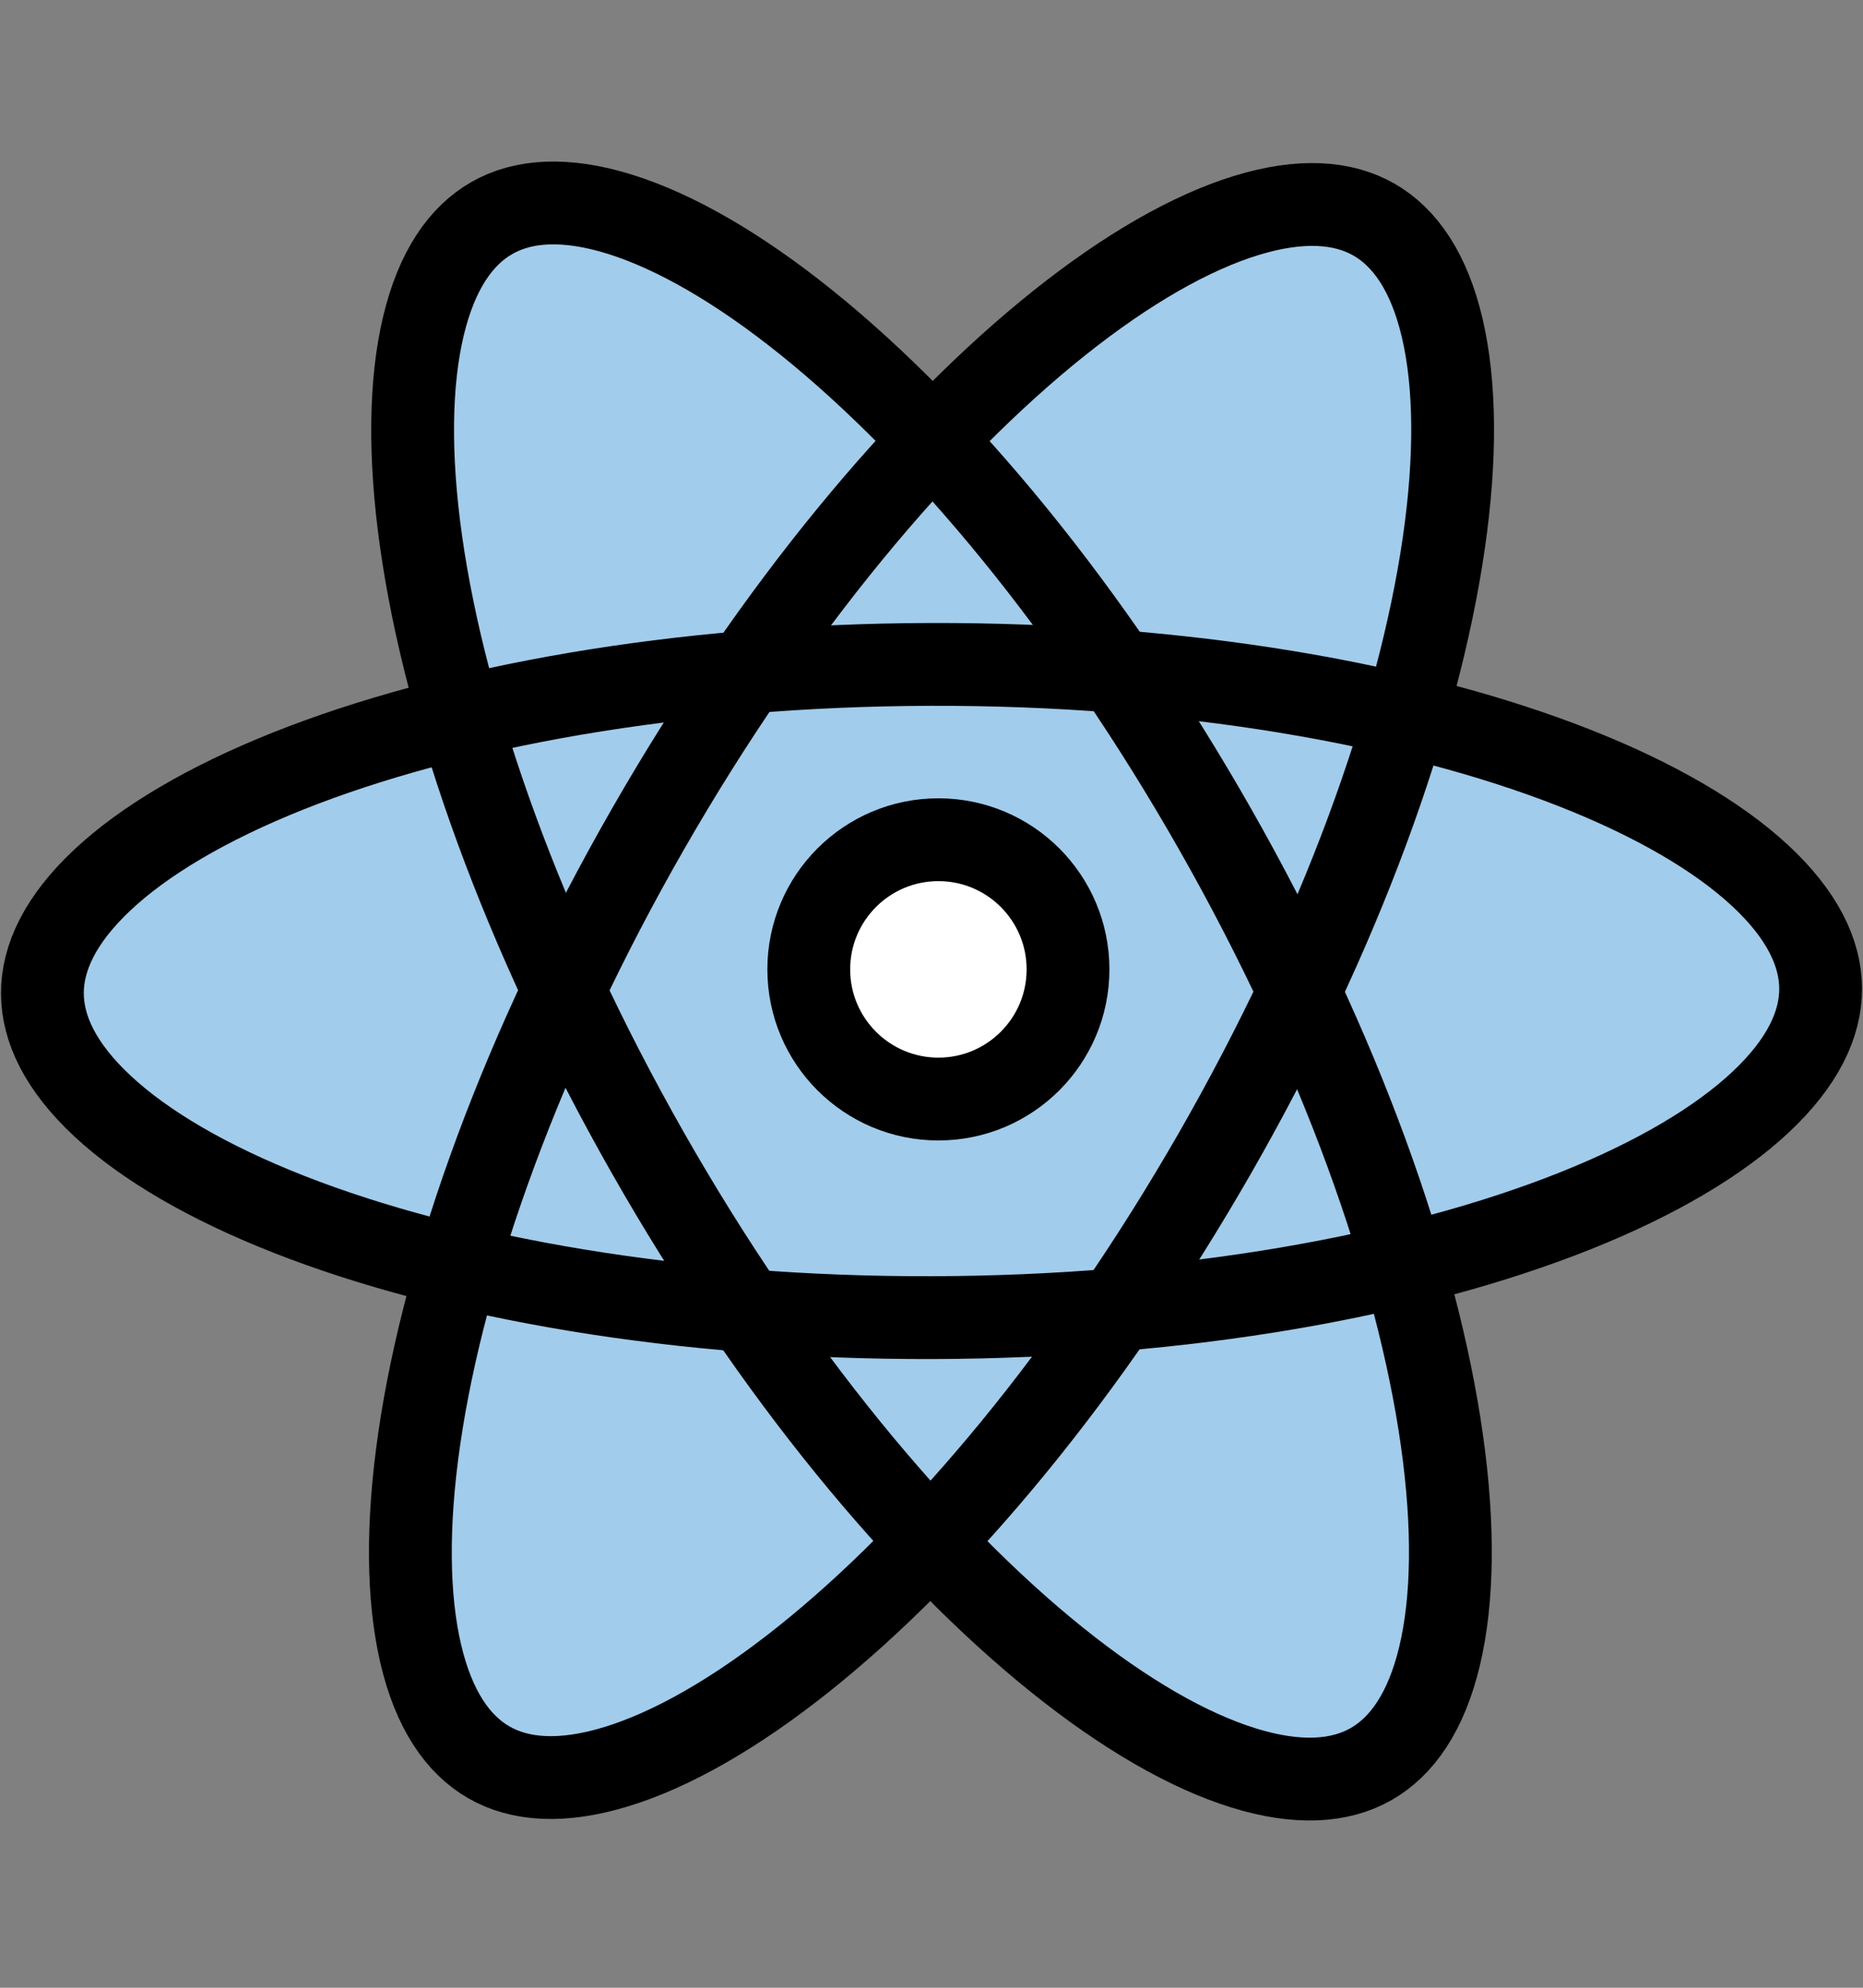 <svg width="90" height="96" viewBox="0 0 90 96" fill="none" xmlns="http://www.w3.org/2000/svg">
<rect x="0" y="0" width="90" height="96" fill="#808080" stroke="none"/>
<path d="M33.215 11.016H23.852H22.2L19.446 21.48L22.2 35.25L11.184 38.004L1.821 44.613L3.473 51.223L11.184 57.832L21.098 61.137L19.446 69.95L21.098 83.719L28.809 85.371L37.622 80.414L44.782 73.254L52.493 80.414L61.305 85.371L67.364 83.719L70.118 73.254L67.364 61.137L83.337 54.528L87.743 47.367L83.337 40.207L67.364 34.148L70.118 18.727L67.364 11.016H58.001L44.782 21.48L33.215 11.016Z" fill="#A2CCEB"/>
<circle cx="45.5" cy="46.5" r="6.5" fill="white"/>
<path d="M58.712 40.065C64.756 50.693 68.476 61.206 69.658 69.561C70.249 73.745 70.19 77.281 69.544 79.983C68.899 82.68 67.726 84.351 66.233 85.2C64.739 86.049 62.703 86.203 60.056 85.378C57.404 84.552 54.334 82.795 51.041 80.147C44.465 74.86 37.332 66.288 31.288 55.66C25.244 45.032 21.524 34.519 20.343 26.164C19.751 21.98 19.811 18.443 20.456 15.742C21.101 13.045 22.274 11.374 23.768 10.525C25.261 9.675 27.297 9.522 29.944 10.346C32.596 11.173 35.666 12.93 38.959 15.577C45.535 20.865 52.668 29.437 58.712 40.065Z" stroke="black" stroke-width="4"/>
<path d="M58.681 55.714C52.594 66.318 45.427 74.862 38.83 80.123C35.527 82.757 32.45 84.502 29.794 85.317C27.143 86.132 25.109 85.97 23.619 85.115C22.128 84.259 20.962 82.584 20.328 79.884C19.693 77.18 19.647 73.643 20.256 69.462C21.471 61.111 25.233 50.614 31.32 40.01C37.406 29.406 44.573 20.863 51.17 15.602C54.474 12.967 57.551 11.223 60.206 10.407C62.857 9.593 64.892 9.755 66.382 10.61C67.872 11.465 69.038 13.141 69.672 15.84C70.307 18.544 70.353 22.081 69.744 26.263C68.529 34.613 64.767 45.111 58.681 55.714Z" stroke="black" stroke-width="4"/>
<path d="M45.043 63.636C32.816 63.669 21.834 61.735 13.978 58.654C10.045 57.111 6.995 55.319 4.961 53.427C2.93 51.539 2.053 49.696 2.048 47.977C2.043 46.259 2.911 44.412 4.932 42.512C6.956 40.61 9.996 38.802 13.921 37.237C21.759 34.114 32.732 32.121 44.958 32.088C57.184 32.056 68.167 33.989 76.022 37.071C79.956 38.614 83.005 40.406 85.04 42.297C87.07 44.186 87.948 46.029 87.953 47.747C87.957 49.465 87.09 51.313 85.069 53.212C83.045 55.114 80.005 56.923 76.08 58.487C68.241 61.611 57.269 63.603 45.043 63.636Z" stroke="black" stroke-width="4"/>
<circle cx="45.333" cy="46.817" r="6.262" stroke="black" stroke-width="4"/>
</svg>
